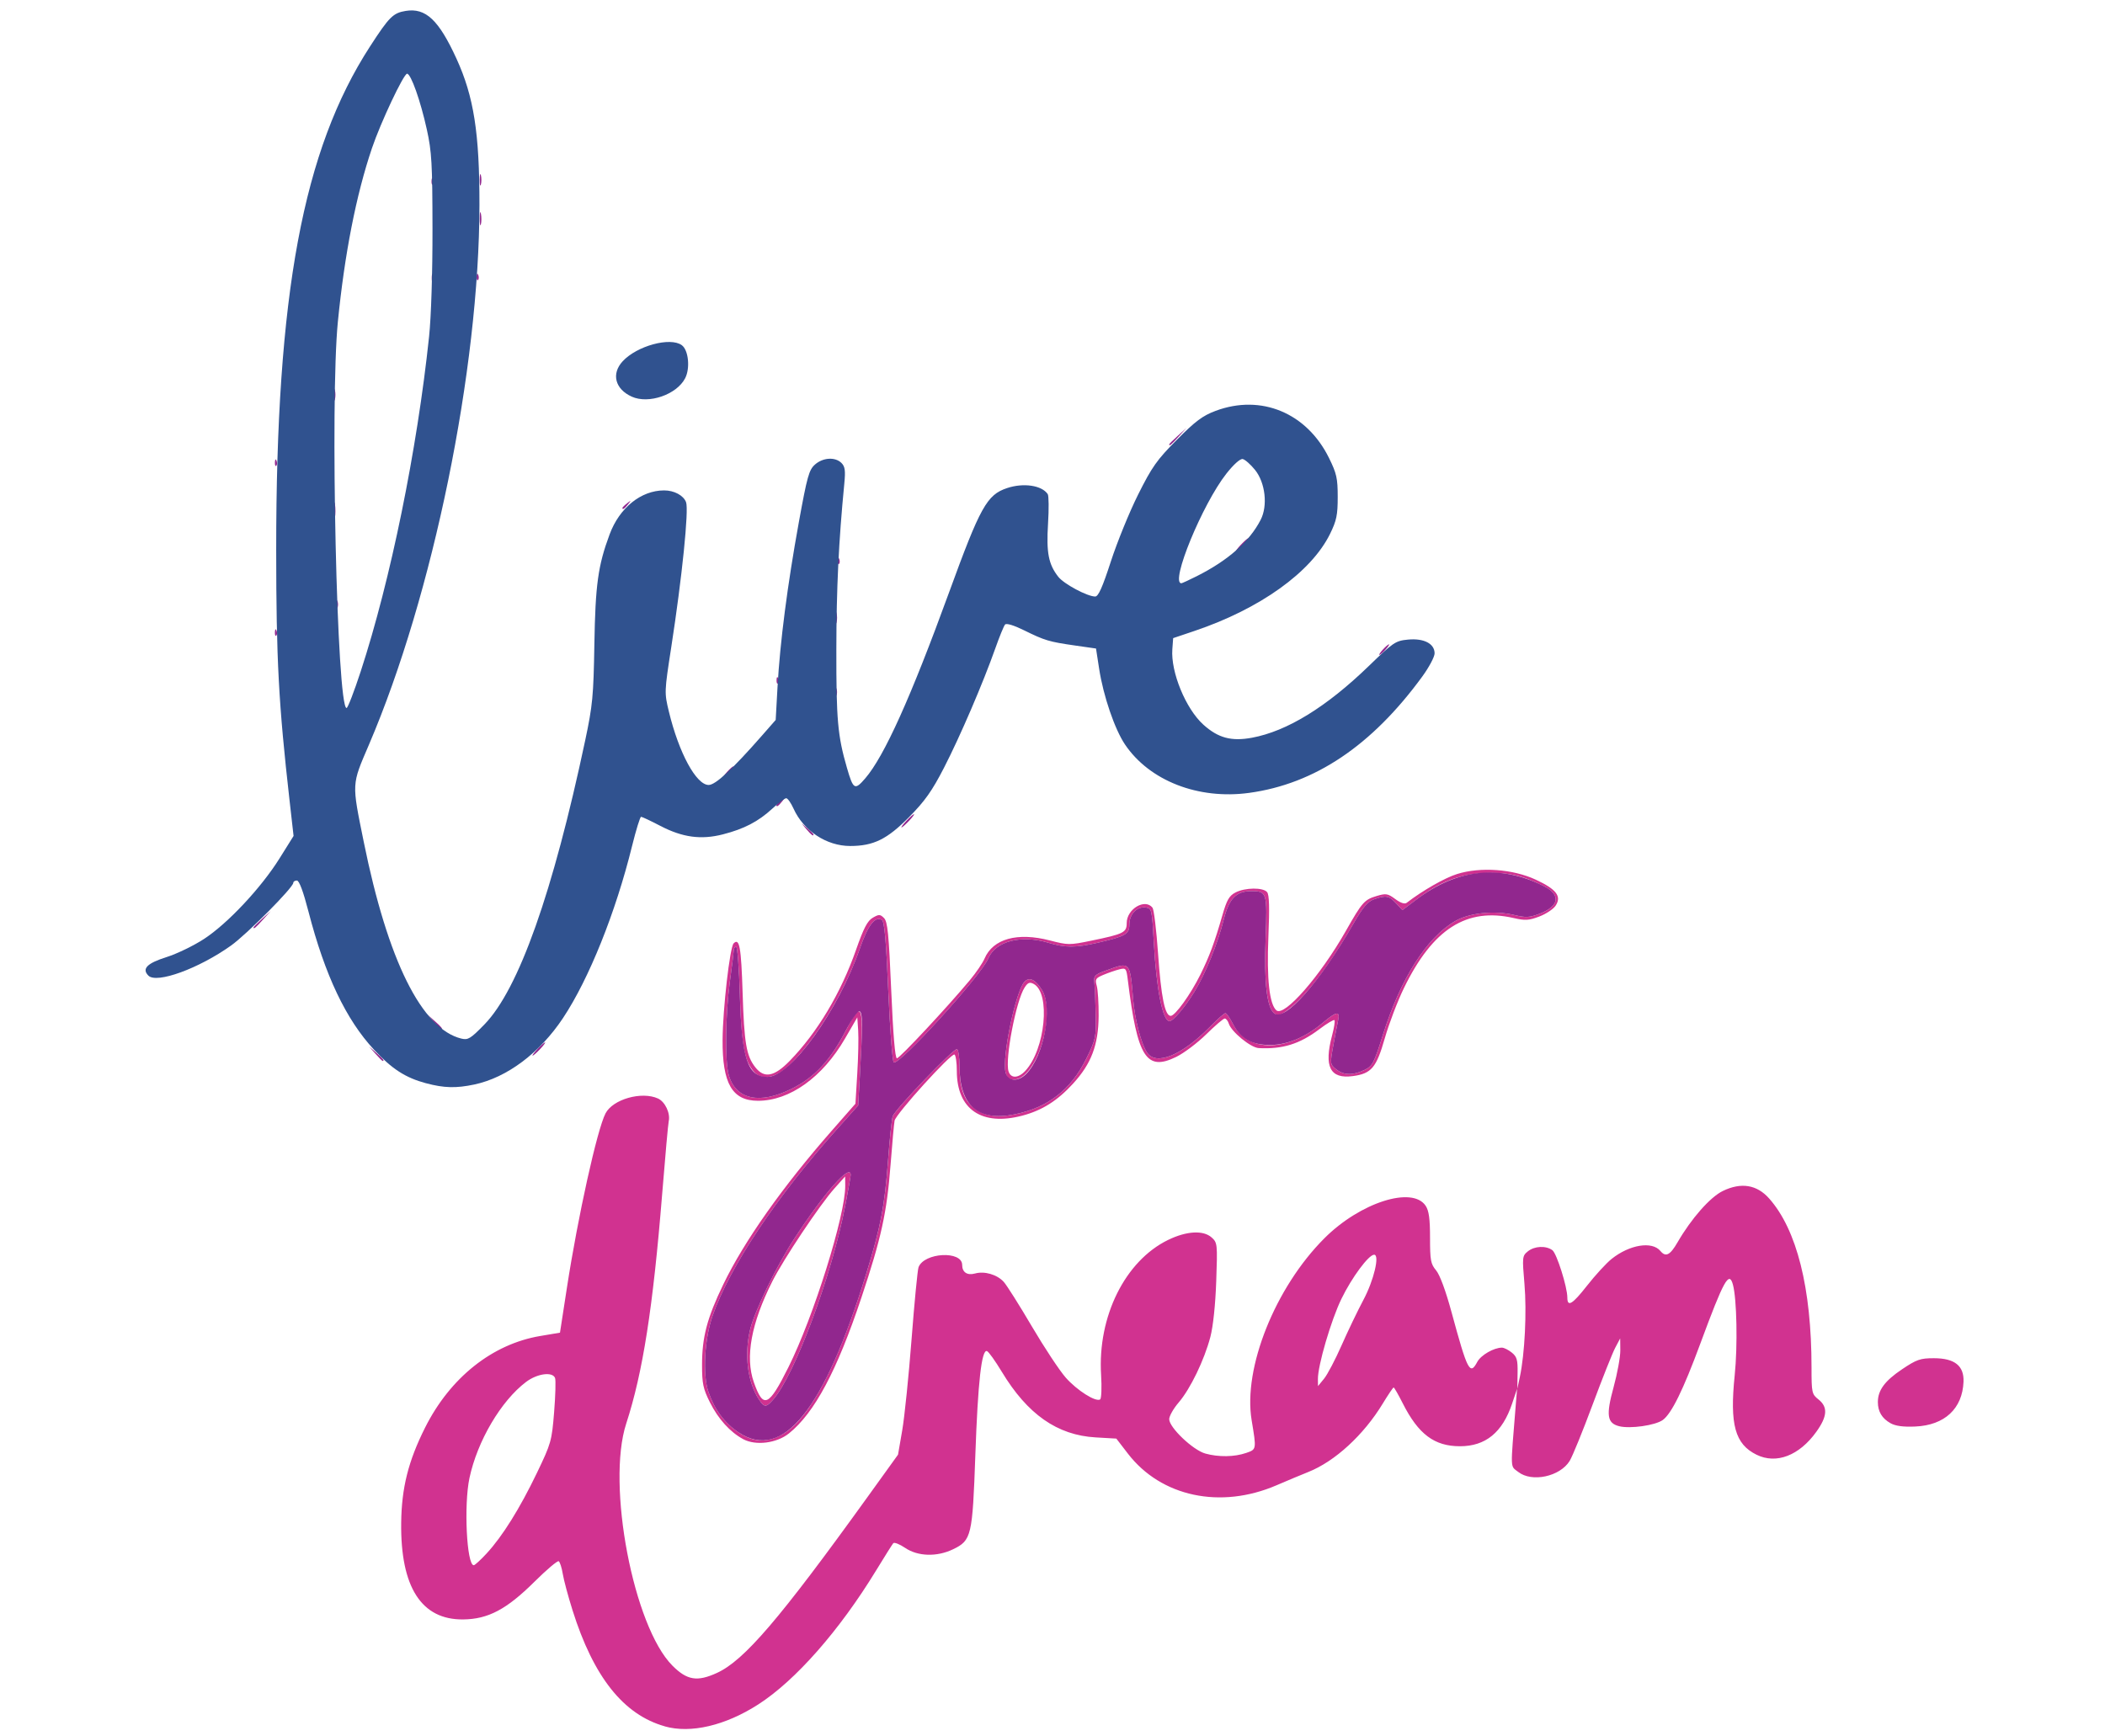 <?xml version="1.0" encoding="UTF-8" standalone="no"?>
<!-- Created with Inkscape (http://www.inkscape.org/) -->

<svg
   xmlns:dc="http://purl.org/dc/elements/1.1/"
   xmlns:cc="http://creativecommons.org/ns#"
   xmlns:rdf="http://www.w3.org/1999/02/22-rdf-syntax-ns#"
   xmlns:svg="http://www.w3.org/2000/svg"
   xmlns="http://www.w3.org/2000/svg"
   xmlns:sodipodi="http://sodipodi.sourceforge.net/DTD/sodipodi-0.dtd"
   xmlns:inkscape="http://www.inkscape.org/namespaces/inkscape"
   width="11.541mm"
   height="9.519mm"
   viewBox="0 0 11.541 9.519"
   version="1.1"
   id="svg2415"
   inkscape:version="0.92.5 (2060ec1f9f, 2020-04-08)"
   sodipodi:docname="liveyourdream.svg">
  <defs
     id="defs2409">
    <clipPath
       id="clip15">
      <path
         d="m 326,104 h 15 v 21.562 h -15 z m 0,0"
         id="path649"
         inkscape:connector-curvature="0" />
    </clipPath>
    <clipPath
       id="clip16">
      <path
         d="M 325.691,98.574 H 346 V 114 h -20.309 z m 0,0"
         id="path652"
         inkscape:connector-curvature="0" />
    </clipPath>
    <clipPath
       id="clip17">
      <path
         inkscape:connector-curvature="0"
         id="path655"
         d="M 419.035,101 H 443 v 18.496 h -23.965 z m 0,0" />
    </clipPath>
    <clipPath
       id="clip18">
      <path
         inkscape:connector-curvature="0"
         id="path658"
         d="m 430,97.008 h 7 V 104 h -7 z m 0,0" />
    </clipPath>
    <clipPath
       id="clip19">
      <path
         inkscape:connector-curvature="0"
         id="path661"
         d="m 442,104 h 4.77 v 5 H 442 Z m 0,0" />
    </clipPath>
    <clipPath
       id="clip20">
      <path
         inkscape:connector-curvature="0"
         id="path664"
         d="m 514.43,110.531 h 29.23 v 11.051 h -29.23 z m 0,0" />
    </clipPath>
    <clipPath
       id="clip21">
      <path
         inkscape:connector-curvature="0"
         id="path667"
         d="m 525,94.598 h 18 V 111 h -18 z m 0,0" />
    </clipPath>
  </defs>
  <sodipodi:namedview
     id="base"
     pagecolor="#ffffff"
     bordercolor="#666666"
     borderopacity="1.0"
     inkscape:pageopacity="0.0"
     inkscape:pageshadow="2"
     inkscape:zoom="9.6616368"
     inkscape:cx="28.523512"
     inkscape:cy="14.457296"
     inkscape:document-units="mm"
     inkscape:current-layer="layer1"
     showgrid="false"
     fit-margin-top="0"
     fit-margin-left="0"
     fit-margin-right="0"
     fit-margin-bottom="0"
     inkscape:window-width="1848"
     inkscape:window-height="1016"
     inkscape:window-x="72"
     inkscape:window-y="27"
     inkscape:window-maximized="1" />
  <g
     inkscape:label="Calque 1"
     inkscape:groupmode="layer"
     id="layer1"
     transform="translate(5.526,39.529)">
    <g
       transform="translate(-21.114,-237.946)"
       id="layer1-67"
       inkscape:label="Calque 1">
      <g
         transform="matrix(0.055,0,0,0.055,24.865,196.211)"
         id="g834">
        <path
           inkscape:connector-curvature="0"
           id="path840"
           d="m -102.412,212.215 c -4.112,-1.164 -7.091,-4.914 -9.186,-11.561 -0.436,-1.382 -0.875,-3.019 -0.976,-3.637 -0.101,-0.618 -0.283,-1.184 -0.404,-1.259 -0.121,-0.075 -1.212,0.848 -2.424,2.051 -2.775,2.753 -4.612,3.724 -7.099,3.752 -4.162,0.046 -6.257,-3.22 -6.18,-9.638 0.042,-3.487 0.71,-6.148 2.381,-9.482 2.5,-4.989 6.701,-8.333 11.479,-9.138 l 1.97,-0.332 0.691,-4.481 c 1.098,-7.118 3.011,-15.761 3.847,-17.377 0.73,-1.413 3.604,-2.229 5.233,-1.487 0.704,0.321 1.246,1.467 1.069,2.261 -0.059,0.265 -0.352,3.517 -0.651,7.228 -0.914,11.342 -1.932,17.852 -3.585,22.917 -1.986,6.085 0.719,20.25 4.61,24.141 1.457,1.457 2.467,1.621 4.434,0.72 2.714,-1.242 6.252,-5.375 14.986,-17.505 l 3.064,-4.255 0.419,-2.427 c 0.23,-1.335 0.65,-5.435 0.933,-9.111 0.283,-3.676 0.595,-6.894 0.693,-7.151 0.564,-1.47 4.349,-1.667 4.349,-0.227 0,0.736 0.504,1.071 1.284,0.855 0.944,-0.263 2.198,0.104 2.862,0.837 0.299,0.331 1.56,2.328 2.801,4.438 1.241,2.11 2.761,4.407 3.376,5.104 1.122,1.271 2.982,2.452 3.428,2.177 0.131,-0.081 0.175,-1.187 0.097,-2.457 -0.355,-5.812 2.39,-11.346 6.666,-13.438 1.846,-0.903 3.528,-0.999 4.36,-0.249 0.568,0.512 0.583,0.654 0.452,4.366 -0.083,2.35 -0.31,4.503 -0.587,5.556 -0.605,2.299 -1.995,5.174 -3.155,6.524 -0.52,0.605 -0.945,1.355 -0.945,1.666 0,0.833 2.367,3.084 3.603,3.428 1.321,0.367 2.899,0.343 4.069,-0.062 1.037,-0.359 1.032,-0.327 0.544,-3.268 -0.862,-5.203 2.349,-13.229 7.257,-18.137 3.567,-3.567 8.782,-5.233 10.096,-3.227 0.322,0.492 0.431,1.295 0.431,3.185 0,2.244 0.068,2.608 0.603,3.244 0.372,0.442 0.959,2.028 1.534,4.145 1.601,5.892 1.839,6.353 2.572,4.981 0.361,-0.675 1.651,-1.42 2.458,-1.42 0.207,0 0.648,0.221 0.981,0.49 0.514,0.416 0.601,0.726 0.579,2.051 l -0.026,1.56 0.254,-1.191 c 0.489,-2.292 0.696,-6.487 0.457,-9.26 -0.23,-2.666 -0.217,-2.797 0.327,-3.241 0.666,-0.544 1.804,-0.602 2.457,-0.125 0.43,0.314 1.491,3.674 1.491,4.722 0,0.98 0.503,0.679 1.951,-1.17 0.825,-1.053 1.933,-2.26 2.463,-2.683 1.787,-1.426 4.03,-1.792 4.86,-0.793 0.537,0.647 0.966,0.428 1.721,-0.877 1.372,-2.37 3.249,-4.496 4.507,-5.105 1.825,-0.884 3.39,-0.629 4.615,0.751 2.76,3.109 4.223,8.943 4.224,16.846 2.14e-4,2.528 0.029,2.659 0.695,3.19 0.95,0.757 0.888,1.687 -0.216,3.225 -1.705,2.375 -3.986,3.252 -5.952,2.289 -2.157,-1.057 -2.693,-3.005 -2.184,-7.936 0.302,-2.926 0.209,-7.61 -0.178,-9.025 -0.384,-1.404 -0.907,-0.456 -3.252,5.887 -1.706,4.616 -2.87,6.982 -3.744,7.611 -0.745,0.536 -3.245,0.892 -4.336,0.619 -1.216,-0.305 -1.331,-1.093 -0.566,-3.885 0.376,-1.371 0.678,-3.028 0.672,-3.683 l -0.012,-1.191 -0.496,0.939 c -0.273,0.516 -1.291,3.076 -2.262,5.689 -0.971,2.612 -1.995,5.125 -2.275,5.583 -0.959,1.568 -3.77,2.173 -5.13,1.104 -0.81,-0.637 -0.786,-0.025 -0.256,-6.567 l 0.14,-1.72 -0.494,1.473 c -0.965,2.879 -2.645,4.253 -5.201,4.253 -2.55,0 -4.148,-1.2 -5.704,-4.283 -0.438,-0.867 -0.845,-1.576 -0.905,-1.576 -0.06,0 -0.548,0.722 -1.084,1.604 -1.903,3.133 -4.765,5.763 -7.427,6.823 -0.712,0.284 -2.128,0.876 -3.147,1.316 -5.591,2.415 -11.52,1.157 -14.832,-3.147 l -1.153,-1.499 -2.067,-0.12 c -3.822,-0.221 -6.791,-2.299 -9.353,-6.545 -0.652,-1.081 -1.317,-2.009 -1.478,-2.062 -0.535,-0.178 -0.903,3.109 -1.156,10.33 -0.285,8.116 -0.385,8.542 -2.216,9.428 -1.61,0.779 -3.516,0.725 -4.786,-0.137 -0.55,-0.373 -1.082,-0.581 -1.182,-0.463 -0.101,0.118 -0.874,1.346 -1.718,2.729 -3.658,5.99 -8.029,10.958 -11.739,13.342 -3.286,2.112 -6.736,2.921 -9.325,2.187 z m -17.737,-17.249 c 1.569,-1.702 3.291,-4.463 4.994,-8.003 1.421,-2.956 1.488,-3.19 1.72,-6.08 0.133,-1.653 0.175,-3.179 0.094,-3.391 -0.251,-0.655 -1.784,-0.447 -2.893,0.393 -2.502,1.894 -4.855,5.89 -5.641,9.581 -0.571,2.68 -0.274,8.691 0.429,8.691 0.11,0 0.694,-0.536 1.297,-1.19 z m 85.206,-20.719 c 0.621,-1.411 1.602,-3.453 2.18,-4.539 1.044,-1.96 1.648,-4.508 1.07,-4.508 -0.543,0 -2.227,2.272 -3.26,4.4 -1.034,2.129 -2.362,6.664 -2.344,8.004 l 0.009,0.694 0.607,-0.742 c 0.334,-0.408 1.116,-1.896 1.737,-3.307 z m -59.646,9.339 c -1.304,-0.701 -2.486,-2.01 -3.318,-3.673 -0.675,-1.352 -0.783,-1.865 -0.783,-3.719 0,-2.784 0.499,-4.675 2.122,-8.041 2.07,-4.293 5.913,-9.74 10.801,-15.308 l 2.368,-2.698 0.182,-2.991 c 0.1,-1.645 0.142,-3.582 0.093,-4.305 l -0.089,-1.314 -1.229,2.119 c -2.236,3.856 -5.51,6.197 -8.668,6.197 -2.569,0 -3.562,-1.709 -3.532,-6.085 0.021,-3.088 0.725,-9.23 1.101,-9.607 0.581,-0.581 0.751,0.354 0.894,4.903 0.159,5.067 0.371,6.309 1.269,7.452 0.889,1.13 1.884,0.942 3.431,-0.645 2.748,-2.821 5.096,-6.753 6.605,-11.059 0.766,-2.187 1.141,-2.905 1.675,-3.211 0.616,-0.353 0.732,-0.35 1.117,0.035 0.357,0.357 0.478,1.571 0.718,7.207 0.189,4.43 0.386,6.777 0.57,6.774 0.272,-0.003 5.029,-5.102 7.28,-7.802 0.607,-0.728 1.261,-1.692 1.454,-2.143 0.844,-1.972 3.27,-2.644 6.512,-1.803 1.796,0.466 1.966,0.467 4.104,0.027 3.263,-0.672 3.554,-0.816 3.554,-1.763 0,-1.402 1.828,-2.488 2.573,-1.528 0.141,0.182 0.389,2.236 0.552,4.564 0.303,4.347 0.683,6.218 1.263,6.218 0.44,0 1.974,-2.132 2.95,-4.101 0.907,-1.83 1.415,-3.196 2.188,-5.886 0.453,-1.578 0.687,-1.988 1.32,-2.315 0.962,-0.498 2.749,-0.517 3.15,-0.034 0.214,0.258 0.252,1.543 0.129,4.432 -0.179,4.21 0.102,6.776 0.805,7.36 0.793,0.658 4.382,-3.454 6.915,-7.922 1.63,-2.875 1.843,-3.117 3.076,-3.486 0.922,-0.276 1.105,-0.246 1.851,0.305 0.531,0.392 0.938,0.527 1.136,0.375 1.614,-1.239 3.787,-2.48 5.024,-2.869 2.331,-0.733 5.581,-0.498 7.861,0.569 2.049,0.959 2.576,1.652 1.966,2.583 -0.223,0.34 -0.952,0.827 -1.622,1.082 -1.037,0.396 -1.414,0.419 -2.545,0.158 -4.696,-1.084 -8.079,1.068 -10.953,6.97 -0.638,1.31 -1.497,3.563 -1.91,5.007 -0.841,2.945 -1.334,3.529 -3.193,3.778 -2.267,0.304 -2.894,-0.935 -2.058,-4.072 0.201,-0.755 0.305,-1.433 0.231,-1.507 -0.074,-0.074 -0.753,0.333 -1.509,0.904 -1.954,1.475 -3.663,2.008 -6.038,1.882 -0.799,-0.042 -2.722,-1.615 -2.984,-2.44 -0.089,-0.28 -0.272,-0.509 -0.406,-0.509 -0.135,0 -0.963,0.707 -1.841,1.571 -0.878,0.864 -2.224,1.878 -2.991,2.254 -2.988,1.462 -3.874,0.063 -4.823,-7.619 -0.151,-1.224 -0.189,-1.273 -0.851,-1.107 -0.381,0.096 -1.09,0.34 -1.575,0.543 -0.795,0.332 -0.862,0.442 -0.676,1.107 0.113,0.406 0.198,1.75 0.188,2.987 -0.024,2.904 -0.723,4.758 -2.549,6.755 -1.555,1.701 -3.078,2.665 -5.036,3.186 -4.063,1.082 -6.552,-0.611 -6.552,-4.453 0,-0.819 -0.104,-1.552 -0.231,-1.631 -0.308,-0.191 -5.844,5.92 -5.974,6.594 -0.056,0.291 -0.235,2.256 -0.398,4.366 -0.371,4.811 -0.92,7.314 -2.909,13.274 -2.434,7.292 -4.672,11.486 -7.221,13.536 -1.223,0.983 -3.314,1.245 -4.567,0.572 z m 3.969,-0.513 c 2.733,-1.602 5.534,-6.994 8.303,-15.984 1.434,-4.656 1.83,-6.718 2.174,-11.333 0.161,-2.155 0.37,-4.119 0.464,-4.365 0.279,-0.728 6.149,-6.845 6.412,-6.683 0.133,0.082 0.242,0.827 0.243,1.655 0.002,2.092 0.407,3.342 1.337,4.124 1.032,0.869 2.312,1.091 4.156,0.72 3.312,-0.665 5.612,-2.447 7.134,-5.525 0.951,-1.924 0.996,-2.133 0.951,-4.414 -0.026,-1.317 -0.086,-2.745 -0.132,-3.172 -0.078,-0.717 0.018,-0.815 1.238,-1.256 2.348,-0.849 2.304,-0.9 2.636,2.99 0.166,1.944 0.779,4.284 1.361,5.195 0.883,1.381 3.471,0.329 6.311,-2.565 0.722,-0.736 1.404,-1.338 1.516,-1.338 0.112,0 0.448,0.481 0.748,1.069 1.469,2.879 5.452,2.833 8.949,-0.103 1.381,-1.16 1.745,-1.216 1.533,-0.238 -0.086,0.4 -0.305,1.544 -0.487,2.543 -0.321,1.772 -0.315,1.827 0.288,2.315 0.753,0.61 1.648,0.636 2.816,0.081 0.817,-0.388 0.954,-0.648 1.851,-3.506 1.753,-5.583 4.34,-9.664 7.182,-11.33 1.425,-0.835 3.915,-1.099 5.892,-0.624 1.183,0.284 1.529,0.267 2.547,-0.122 1.973,-0.754 2.143,-1.891 0.412,-2.76 -2.123,-1.065 -3.726,-1.415 -5.951,-1.298 -2.479,0.131 -4.422,0.891 -6.724,2.628 l -1.414,1.067 -0.632,-0.682 c -0.704,-0.759 -0.999,-0.813 -2.195,-0.396 -0.637,0.222 -1.104,0.776 -2.065,2.447 -2.552,4.44 -4.996,7.586 -6.822,8.782 -0.544,0.357 -0.771,0.385 -1.071,0.136 -0.731,-0.607 -1.018,-3.119 -0.852,-7.441 0.177,-4.593 0.133,-4.74 -1.428,-4.74 -1.499,0 -2.221,0.746 -2.745,2.837 -0.6,2.393 -1.823,5.406 -2.926,7.205 -0.939,1.532 -2.119,2.923 -2.481,2.923 -0.676,0 -1.304,-3.142 -1.562,-7.805 -0.184,-3.338 -0.208,-3.442 -0.807,-3.527 -0.871,-0.123 -1.632,0.661 -1.632,1.684 0,0.978 -0.355,1.184 -3.175,1.835 -2.166,0.5 -3.235,0.502 -4.871,0.005 -2.747,-0.833 -5.303,-0.171 -6.02,1.561 -0.705,1.701 -8.994,10.805 -9.423,10.349 -0.137,-0.146 -0.382,-3.351 -0.544,-7.124 -0.215,-5 -0.386,-6.915 -0.631,-7.067 -0.675,-0.417 -1.387,0.503 -2.199,2.84 -1.545,4.45 -4.615,9.47 -7.224,11.813 -1.255,1.127 -2.566,1.332 -3.304,0.516 -0.993,-1.098 -1.295,-2.707 -1.436,-7.66 -0.076,-2.656 -0.241,-4.829 -0.367,-4.829 -0.126,0 -0.233,0.149 -0.238,0.331 -0.005,0.182 -0.179,1.581 -0.388,3.109 -0.446,3.261 -0.508,7.924 -0.123,9.31 0.688,2.476 3.076,3.003 6.297,1.392 2.27,-1.136 3.826,-2.806 5.361,-5.755 1.711,-3.287 1.837,-2.858 1.403,4.748 l -0.153,2.682 -2.099,2.345 c -6.07,6.781 -10.705,13.733 -12.412,18.617 -0.811,2.319 -1.006,5.855 -0.419,7.578 0.604,1.772 1.614,3.131 3.019,4.062 1.517,1.005 2.879,1.05 4.418,0.148 z m -2.407,-3.456 c -1.127,-1.72 -1.468,-4.444 -0.869,-6.958 0.428,-1.798 2.613,-6.307 4.353,-8.983 2.997,-4.608 5.67,-7.638 5.67,-6.427 0,0.138 -0.245,1.519 -0.544,3.069 -1.354,7.017 -5.053,16.942 -7.219,19.368 -0.675,0.756 -0.857,0.747 -1.391,-0.069 z m 2.947,-3.198 c 2.513,-5.032 5.692,-15.19 5.664,-18.098 l -0.009,-0.926 -1.063,1.191 c -1.451,1.625 -5.084,7.062 -6.2,9.28 -2.101,4.172 -2.719,7.55 -1.839,10.045 0.949,2.69 1.472,2.463 3.447,-1.491 z m 21.646,-29.404 c -0.375,-1.493 1.015,-8.123 1.894,-9.037 0.481,-0.5 1.078,-0.217 1.732,0.821 1.501,2.384 -0.543,8.939 -2.788,8.939 -0.494,0 -0.701,-0.178 -0.838,-0.723 z m 1.96,-0.137 c 2,-2.135 2.548,-7.76 0.846,-8.672 -0.4,-0.214 -0.579,-0.145 -0.903,0.35 -0.856,1.307 -1.982,7.179 -1.604,8.369 0.228,0.718 0.965,0.697 1.662,-0.047 z m 86.259,35.122 c -0.855,-0.482 -1.263,-1.163 -1.263,-2.111 0,-1.176 0.691,-2.113 2.405,-3.264 1.461,-0.981 1.819,-1.106 3.178,-1.106 2.069,0 3.019,0.754 2.955,2.347 -0.107,2.682 -1.886,4.335 -4.805,4.463 -1.203,0.053 -1.974,-0.05 -2.47,-0.329 z"
           style="fill:#d13290;stroke-width:0.265" />
        <path
           inkscape:connector-curvature="0"
           id="path838"
           d="m -95.038,182.925 c -1.405,-0.93 -2.415,-2.29 -3.019,-4.062 -0.587,-1.723 -0.392,-5.259 0.419,-7.578 1.707,-4.884 6.342,-11.836 12.412,-18.617 l 2.099,-2.345 0.153,-2.682 c 0.305,-5.35 0.302,-6.598 -0.019,-6.708 -0.17,-0.058 -0.793,0.824 -1.385,1.96 -1.535,2.949 -3.091,4.62 -5.361,5.755 -3.222,1.612 -5.61,1.084 -6.297,-1.392 -0.385,-1.385 -0.323,-6.048 0.123,-9.31 0.209,-1.528 0.384,-2.927 0.388,-3.109 0.005,-0.182 0.112,-0.331 0.238,-0.331 0.126,0 0.291,2.173 0.367,4.829 0.181,6.349 0.785,8.136 2.751,8.136 2.313,0 7.055,-6.591 9.213,-12.806 0.812,-2.337 1.524,-3.257 2.199,-2.84 0.245,0.152 0.416,2.067 0.631,7.067 0.162,3.772 0.407,6.978 0.544,7.124 0.429,0.456 8.718,-8.648 9.423,-10.349 0.717,-1.731 3.273,-2.394 6.02,-1.561 1.636,0.496 2.704,0.495 4.871,-0.005 2.82,-0.651 3.175,-0.857 3.175,-1.835 0,-1.023 0.76,-1.807 1.632,-1.684 0.599,0.085 0.623,0.189 0.807,3.527 0.257,4.663 0.886,7.805 1.562,7.805 0.362,0 1.542,-1.39 2.481,-2.923 1.103,-1.8 2.326,-4.812 2.926,-7.205 0.524,-2.091 1.246,-2.837 2.745,-2.837 1.561,0 1.605,0.147 1.428,4.74 -0.167,4.322 0.121,6.835 0.852,7.441 1.046,0.868 4.53,-3.068 7.893,-8.918 0.961,-1.671 1.428,-2.225 2.065,-2.447 1.196,-0.417 1.492,-0.364 2.195,0.396 l 0.632,0.682 1.414,-1.067 c 4.054,-3.061 8.333,-3.51 12.675,-1.331 1.731,0.869 1.561,2.007 -0.412,2.76 -1.018,0.389 -1.364,0.405 -2.547,0.122 -1.977,-0.474 -4.467,-0.211 -5.892,0.624 -2.842,1.666 -5.429,5.747 -7.182,11.33 -0.897,2.858 -1.035,3.118 -1.851,3.506 -1.168,0.554 -2.063,0.529 -2.816,-0.081 -0.603,-0.488 -0.609,-0.543 -0.288,-2.315 0.181,-0.998 0.4,-2.143 0.487,-2.543 0.212,-0.979 -0.152,-0.922 -1.533,0.238 -1.712,1.438 -3.536,2.204 -5.251,2.206 -1.818,0.002 -2.955,-0.644 -3.699,-2.103 -0.3,-0.588 -0.637,-1.069 -0.748,-1.069 -0.112,0 -0.794,0.602 -1.516,1.338 -2.841,2.894 -5.429,3.946 -6.311,2.565 -0.582,-0.911 -1.195,-3.251 -1.361,-5.195 -0.332,-3.89 -0.288,-3.839 -2.636,-2.99 -1.22,0.441 -1.316,0.539 -1.238,1.256 0.047,0.428 0.106,1.855 0.132,3.172 0.045,2.282 1.32e-4,2.491 -0.951,4.414 -1.521,3.078 -3.822,4.86 -7.134,5.525 -3.664,0.736 -5.489,-0.874 -5.493,-4.844 -7.94e-4,-0.828 -0.11,-1.573 -0.243,-1.655 -0.263,-0.163 -6.133,5.955 -6.412,6.683 -0.094,0.246 -0.303,2.21 -0.464,4.365 -0.344,4.615 -0.74,6.677 -2.174,11.333 -4.191,13.607 -8.322,18.749 -12.721,15.835 z m 3.402,-3.239 c 2.166,-2.427 5.865,-12.351 7.219,-19.368 0.299,-1.55 0.544,-2.93 0.544,-3.069 0,-1.211 -2.673,1.819 -5.67,6.427 -1.74,2.676 -3.925,7.185 -4.353,8.983 -0.598,2.514 -0.258,5.238 0.869,6.958 0.534,0.816 0.716,0.825 1.391,0.069 z m 25.253,-32.505 c 1.777,-1.777 2.686,-6.618 1.575,-8.382 -0.654,-1.038 -1.251,-1.321 -1.732,-0.821 -0.879,0.914 -2.269,7.544 -1.894,9.037 0.227,0.903 1.233,0.984 2.05,0.167 z m -64.87,-2.024 -0.641,-0.728 0.728,0.641 c 0.68,0.6 0.849,0.814 0.641,0.814 -0.047,0 -0.375,-0.327 -0.728,-0.728 z m 16.16,-0.463 c 0.342,-0.364 0.681,-0.661 0.754,-0.661 0.073,0 -0.147,0.298 -0.489,0.661 -0.342,0.364 -0.681,0.661 -0.754,0.661 -0.073,0 0.147,-0.298 0.489,-0.661 z m -10.339,-2.712 -0.641,-0.728 0.728,0.641 c 0.68,0.6 0.849,0.814 0.641,0.814 -0.047,0 -0.375,-0.327 -0.728,-0.728 z m -17.972,-9.409 c 0,-0.045 0.387,-0.432 0.86,-0.86 l 0.86,-0.777 -0.777,0.86 c -0.724,0.802 -0.943,0.982 -0.943,0.777 z m 55.14,-9.773 -0.504,-0.595 0.595,0.504 c 0.327,0.277 0.595,0.545 0.595,0.595 0,0.212 -0.213,0.055 -0.687,-0.504 z m 9.947,-0.86 c 0.342,-0.364 0.681,-0.661 0.754,-0.661 0.073,0 -0.147,0.298 -0.489,0.661 -0.342,0.364 -0.681,0.661 -0.754,0.661 -0.073,0 0.147,-0.298 0.489,-0.661 z m -12.965,-1.555 c 0,-0.055 0.208,-0.263 0.463,-0.463 0.42,-0.329 0.429,-0.32 0.1,0.1 -0.346,0.441 -0.563,0.581 -0.563,0.363 z m -4.895,-3.34 c 0.263,-0.291 0.538,-0.529 0.611,-0.529 0.073,0 -0.083,0.238 -0.347,0.529 -0.263,0.291 -0.538,0.529 -0.611,0.529 -0.073,0 0.083,-0.238 0.347,-0.529 z m 10.757,-7.938 c 0,-0.364 0.06,-0.513 0.133,-0.331 0.073,0.182 0.073,0.48 0,0.661 -0.073,0.182 -0.133,0.033 -0.133,-0.331 z m -24.077,-0.529 c 0,-0.364 0.06,-0.513 0.133,-0.331 0.073,0.182 0.073,0.48 0,0.661 -0.073,0.182 -0.133,0.033 -0.133,-0.331 z m 18.235,-0.684 c 0.013,-0.308 0.075,-0.371 0.16,-0.16 0.076,0.191 0.067,0.419 -0.021,0.507 -0.088,0.088 -0.15,-0.068 -0.139,-0.347 z m 60.436,-3.021 c 0.263,-0.291 0.538,-0.529 0.611,-0.529 0.073,0 -0.083,0.238 -0.347,0.529 -0.263,0.291 -0.538,0.529 -0.611,0.529 -0.073,0 0.083,-0.238 0.347,-0.529 z m -110.443,-1.742 c 0.013,-0.308 0.075,-0.371 0.16,-0.16 0.076,0.191 0.067,0.419 -0.021,0.507 -0.088,0.088 -0.15,-0.068 -0.139,-0.347 z m 55.868,-1.433 c 0,-0.509 0.054,-0.718 0.121,-0.463 0.067,0.255 0.067,0.671 0,0.926 -0.067,0.255 -0.121,0.046 -0.121,-0.463 z m -49.761,-1.323 c 0,-0.364 0.06,-0.513 0.133,-0.331 0.073,0.182 0.073,0.48 0,0.661 -0.073,0.182 -0.133,0.033 -0.133,-0.331 z m 49.985,-4.388 c 0.013,-0.308 0.075,-0.371 0.16,-0.16 0.076,0.191 0.067,0.419 -0.021,0.507 -0.088,0.088 -0.15,-0.068 -0.139,-0.347 z m 40.196,-1.565 c 0.342,-0.364 0.681,-0.661 0.754,-0.661 0.073,0 -0.147,0.298 -0.489,0.661 -0.342,0.364 -0.681,0.661 -0.754,0.661 -0.073,0 0.147,-0.298 0.489,-0.661 z m -90.412,-3.44 c 0.002,-0.728 0.053,-0.994 0.114,-0.592 0.061,0.402 0.059,0.997 -0.004,1.323 -0.063,0.325 -0.113,-0.004 -0.111,-0.731 z m 28.764,-0.232 c 0,-0.055 0.208,-0.263 0.463,-0.463 0.42,-0.329 0.429,-0.32 0.1,0.1 -0.346,0.441 -0.563,0.581 -0.563,0.363 z m -34.64,-4.552 c 0.013,-0.308 0.075,-0.371 0.16,-0.16 0.076,0.191 0.067,0.419 -0.021,0.507 -0.088,0.088 -0.15,-0.068 -0.139,-0.347 z m 89.144,-1.781 c 0,-0.046 0.387,-0.432 0.86,-0.86 l 0.86,-0.777 -0.777,0.86 c -0.724,0.802 -0.943,0.982 -0.943,0.777 z m -83.282,-4.944 c 0,-0.509 0.054,-0.718 0.121,-0.463 0.067,0.255 0.067,0.671 0,0.926 -0.067,0.255 -0.121,0.046 -0.121,-0.463 z m 9.77,-11.642 c 0,-0.364 0.06,-0.513 0.133,-0.331 0.073,0.182 0.073,0.48 0,0.661 -0.073,0.182 -0.133,0.033 -0.133,-0.331 z m 4.477,-0.154 c 0.013,-0.308 0.075,-0.371 0.16,-0.16 0.076,0.191 0.067,0.419 -0.021,0.507 -0.088,0.088 -0.15,-0.068 -0.139,-0.347 z m 0.31,-5.799 c 0.003,-0.582 0.057,-0.789 0.12,-0.46 0.063,0.329 0.061,0.805 -0.005,1.058 -0.066,0.253 -0.118,-0.016 -0.115,-0.598 z m -0.005,-3.836 c 0,-0.509 0.054,-0.718 0.121,-0.463 0.067,0.255 0.067,0.671 0,0.926 -0.067,0.255 -0.121,0.046 -0.121,-0.463 z m -4.803,0.11 c 0.013,-0.308 0.075,-0.371 0.16,-0.16 0.076,0.191 0.067,0.419 -0.021,0.507 -0.088,0.088 -0.15,-0.068 -0.139,-0.347 z"
           style="fill:#91278e;stroke-width:0.265" />
        <path
           inkscape:connector-curvature="0"
           id="path836"
           d="m -126.2,148.107 c -2.054,-0.552 -3.391,-1.414 -5.188,-3.346 -2.795,-3.006 -4.891,-7.42 -6.531,-13.758 -0.525,-2.03 -0.928,-3.109 -1.161,-3.109 -0.196,0 -0.356,0.104 -0.356,0.23 0,0.465 -4.622,5.123 -6.205,6.253 -3.213,2.293 -7.414,3.823 -8.236,3.001 -0.684,-0.684 -0.146,-1.234 1.809,-1.851 1.029,-0.325 2.715,-1.142 3.746,-1.816 2.353,-1.538 5.68,-5.089 7.511,-8.017 l 1.403,-2.244 -0.4,-3.533 c -1.091,-9.628 -1.327,-14.058 -1.332,-24.964 -0.01,-25.518 2.668,-39.894 9.353,-50.213 1.913,-2.953 2.3,-3.339 3.559,-3.543 1.993,-0.323 3.293,0.899 5.06,4.762 1.727,3.775 2.297,7.41 2.289,14.598 -0.018,16.39 -4.624,38.879 -11.021,53.809 -1.732,4.042 -1.716,3.733 -0.513,9.67 2.397,11.835 5.78,18.656 9.733,19.618 0.665,0.162 0.919,0.006 2.301,-1.415 3.415,-3.511 6.821,-13.123 10.05,-28.354 0.73,-3.443 0.82,-4.387 0.906,-9.525 0.1,-5.962 0.363,-7.86 1.52,-10.976 0.984,-2.649 3.123,-4.377 5.426,-4.383 1.005,-0.003 1.936,0.495 2.194,1.173 0.29,0.763 -0.398,7.495 -1.479,14.482 -0.686,4.431 -0.689,4.509 -0.235,6.387 0.997,4.129 2.729,7.325 3.97,7.325 0.679,0 2.37,-1.566 5.288,-4.895 l 1.391,-1.587 0.184,-3.307 c 0.247,-4.434 0.988,-10.155 2.124,-16.405 0.833,-4.583 1.013,-5.225 1.612,-5.754 0.796,-0.703 2.016,-0.774 2.636,-0.154 0.356,0.356 0.411,0.756 0.285,2.051 -0.563,5.789 -0.785,10.418 -0.794,16.558 -0.011,6.983 0.134,8.6 1.053,11.774 0.634,2.189 0.781,2.275 1.829,1.058 1.896,-2.201 4.535,-8.058 8.351,-18.529 3.115,-8.547 3.776,-9.737 5.779,-10.407 1.64,-0.548 3.467,-0.279 4.06,0.599 0.108,0.16 0.122,1.49 0.03,2.956 -0.18,2.877 0.047,4.046 1.024,5.289 0.566,0.719 2.887,1.96 3.675,1.965 0.317,0.002 0.725,-0.912 1.566,-3.503 0.626,-1.928 1.849,-4.928 2.718,-6.667 1.381,-2.762 1.868,-3.45 3.858,-5.454 1.851,-1.864 2.574,-2.404 3.865,-2.886 4.533,-1.695 9.088,0.2 11.305,4.703 0.76,1.545 0.866,2.019 0.866,3.882 0,1.804 -0.115,2.355 -0.764,3.679 -1.876,3.82 -6.984,7.477 -13.523,9.681 l -2.117,0.713 -0.082,1.112 c -0.167,2.271 1.336,5.926 3.088,7.509 1.477,1.335 2.798,1.69 4.856,1.308 3.496,-0.65 7.415,-3.058 11.651,-7.159 2.438,-2.361 2.65,-2.503 3.898,-2.623 1.582,-0.152 2.651,0.401 2.651,1.372 0,0.344 -0.553,1.383 -1.228,2.309 -5.025,6.884 -10.707,10.703 -17.259,11.6 -5.068,0.694 -9.937,-1.206 -12.379,-4.829 -1.024,-1.52 -2.156,-4.834 -2.574,-7.542 l -0.312,-2.021 -2.107,-0.302 c -2.577,-0.37 -2.996,-0.495 -5.085,-1.524 -1.006,-0.495 -1.741,-0.717 -1.875,-0.565 -0.121,0.138 -0.557,1.202 -0.968,2.367 -1.223,3.461 -3.516,8.797 -5.116,11.906 -1.194,2.32 -1.9,3.318 -3.482,4.921 -2.187,2.216 -3.55,2.884 -5.876,2.884 -2.355,0 -4.645,-1.513 -5.645,-3.73 -0.256,-0.568 -0.583,-1.032 -0.727,-1.032 -0.144,0 -0.768,0.468 -1.389,1.04 -1.393,1.284 -2.81,2.022 -4.925,2.563 -2.176,0.558 -4.025,0.307 -6.238,-0.847 -0.954,-0.497 -1.816,-0.904 -1.916,-0.904 -0.1,0 -0.505,1.315 -0.902,2.922 -1.63,6.611 -4.296,13.252 -6.88,17.139 -2.321,3.492 -5.582,5.936 -8.842,6.628 -1.815,0.385 -3.023,0.354 -4.809,-0.126 z m -6.516,-41.059 c 2.982,-9.123 5.616,-22.026 6.817,-33.394 0.206,-1.953 0.345,-6.342 0.339,-10.716 -0.009,-6.519 -0.077,-7.71 -0.565,-9.922 -0.634,-2.875 -1.584,-5.556 -1.969,-5.556 -0.341,0 -2.633,4.859 -3.5,7.422 -1.572,4.643 -2.728,10.531 -3.4,17.316 -0.784,7.919 -0.093,38.497 0.87,38.497 0.119,0 0.752,-1.641 1.408,-3.647 z m 83.314,-9.481 c 3.147,-1.58 5.274,-3.453 6.397,-5.633 0.727,-1.411 0.467,-3.706 -0.564,-4.981 -0.443,-0.548 -0.994,-1.033 -1.224,-1.079 -0.251,-0.049 -0.901,0.532 -1.628,1.455 -2.4,3.049 -5.635,10.93 -4.487,10.93 0.069,0 0.747,-0.312 1.506,-0.693 z M -105.701,79.651 c -1.66,-0.753 -2.051,-2.276 -0.904,-3.521 1.419,-1.54 4.748,-2.448 5.898,-1.607 0.667,0.488 0.85,2.296 0.333,3.296 -0.846,1.636 -3.642,2.598 -5.327,1.833 z"
           style="fill:#30528f;stroke-width:0.265" />
      </g>
    </g>
  </g>
</svg>
